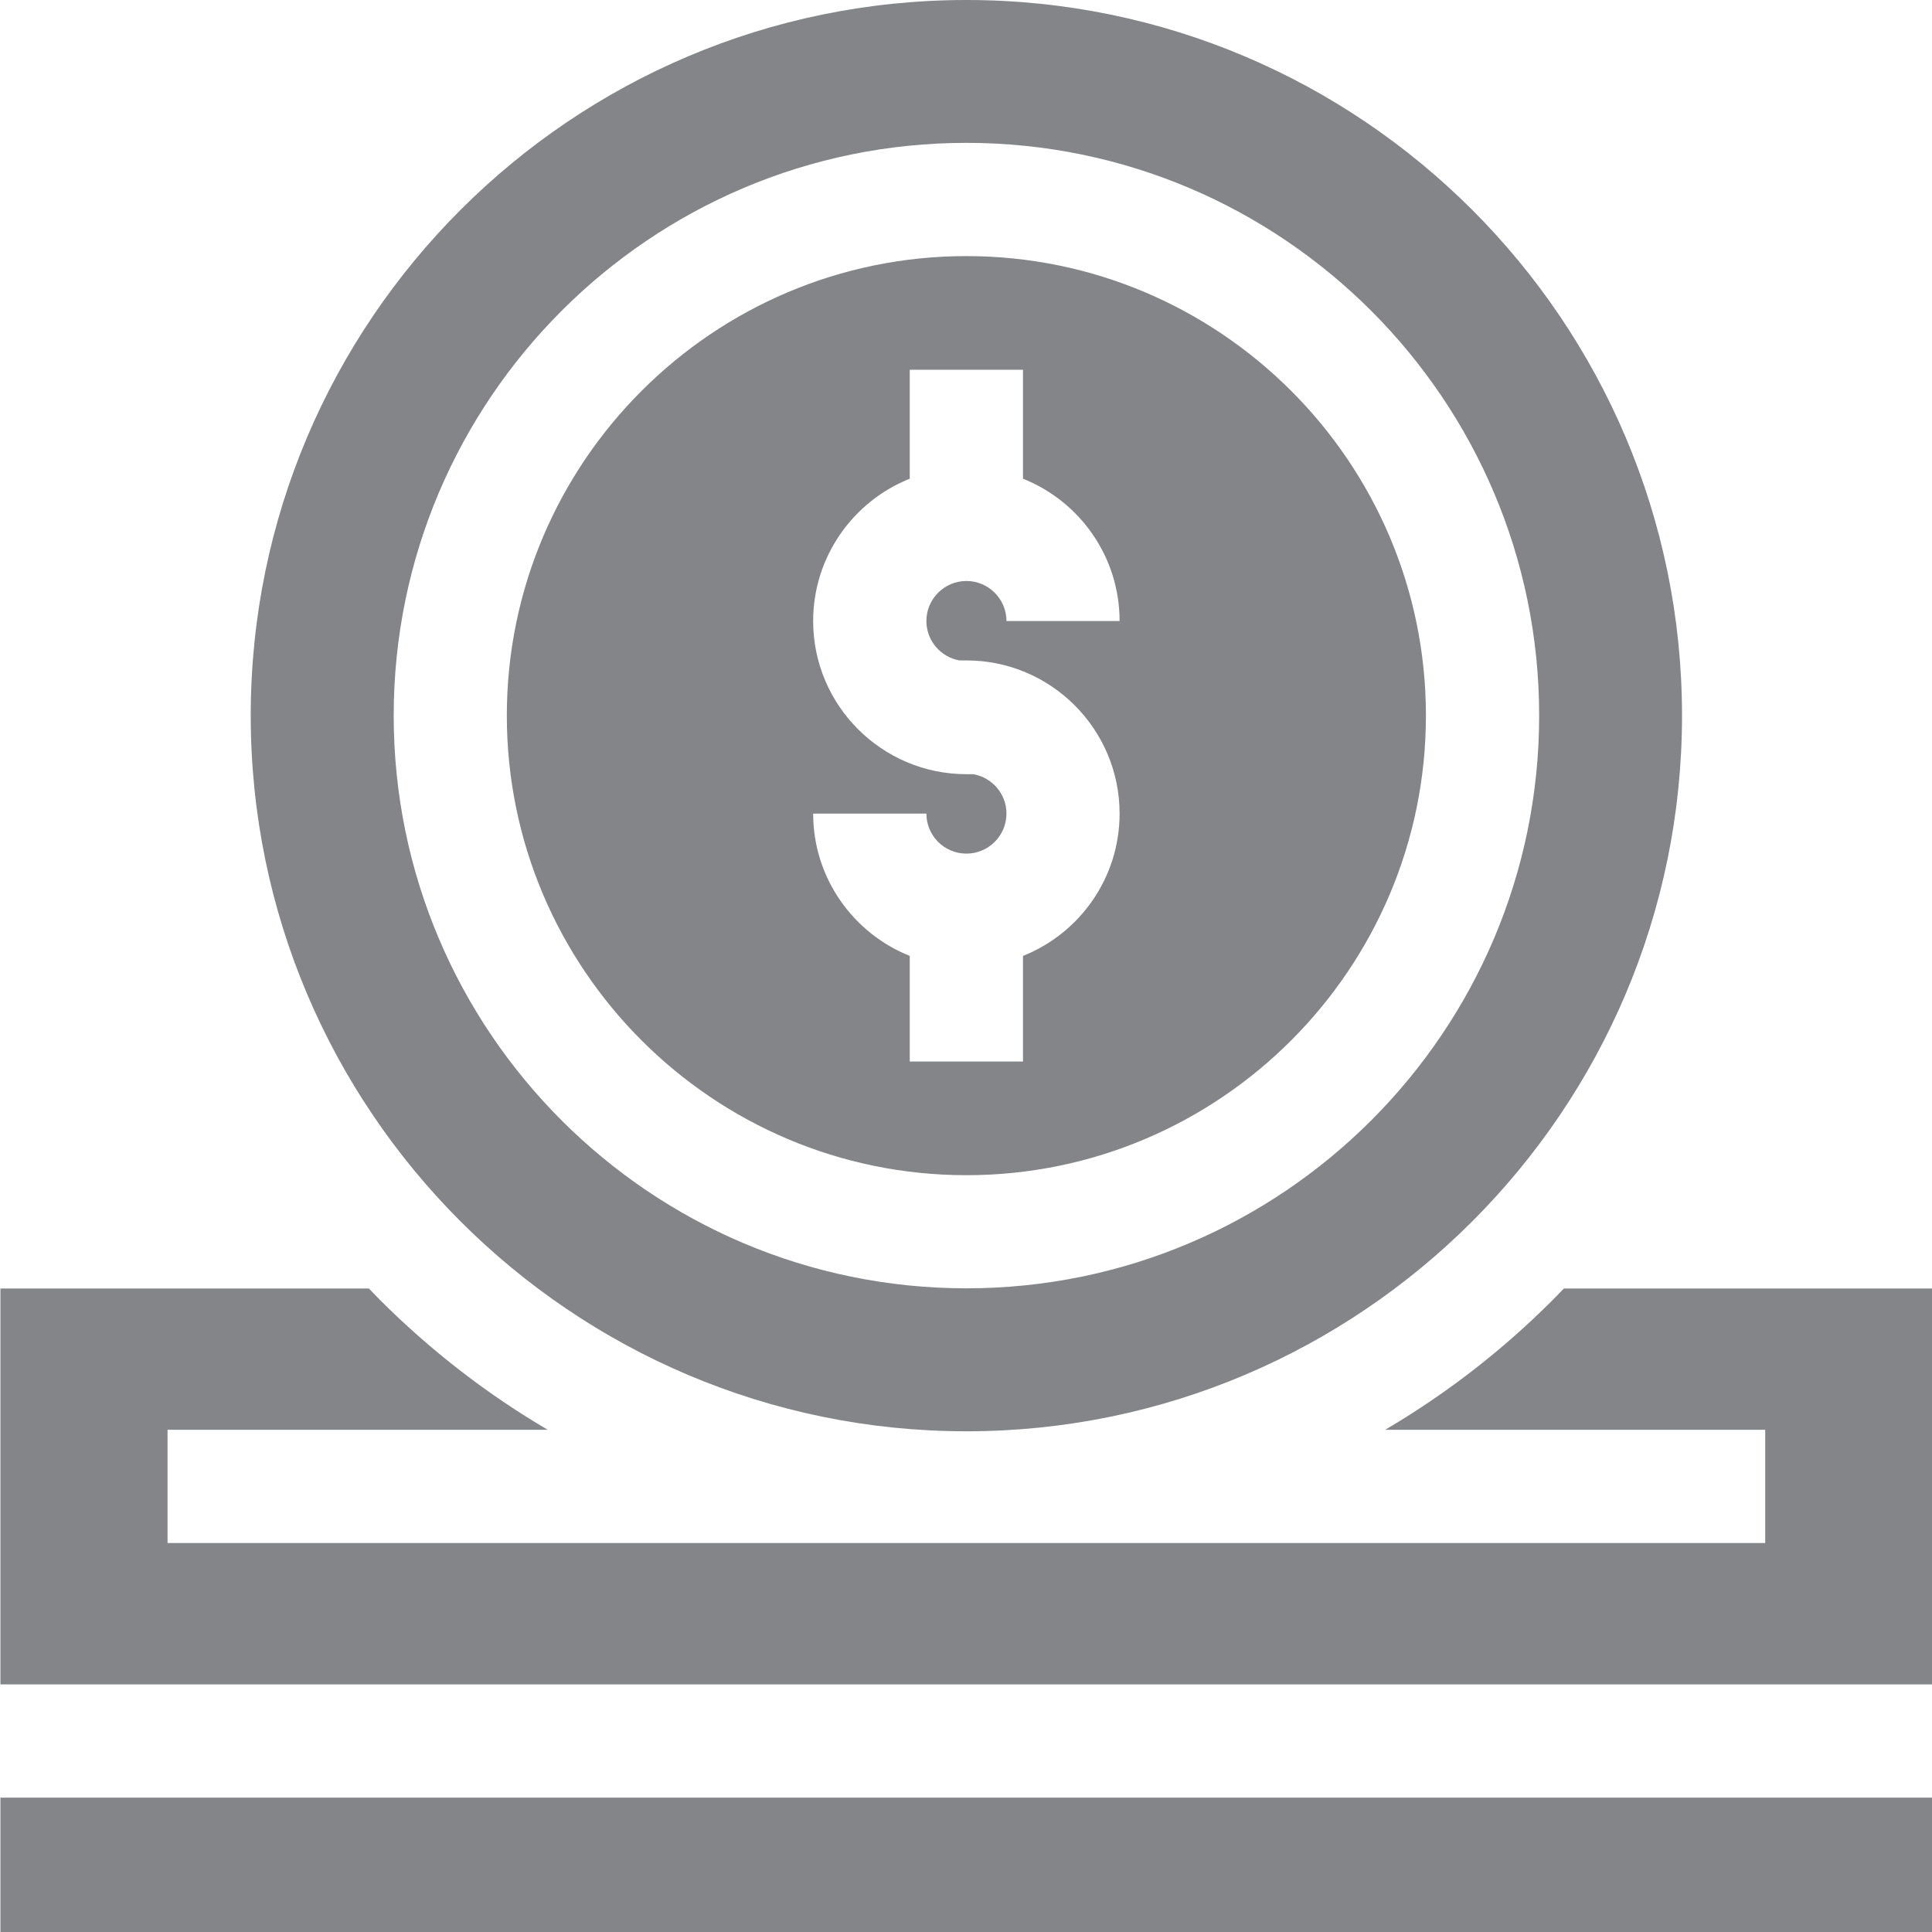 <svg width="18" height="18" viewBox="0 0 18 18" fill="none" xmlns="http://www.w3.org/2000/svg">
<g clip-path="url(#clip0_10551_2863)">
<path d="M18.004 12.005H14.57C14.535 12.042 14.5 12.078 14.464 12.114C13.991 12.587 13.467 12.991 12.905 13.321H16.446V14.376H1.561V13.321H5.103C4.541 12.991 4.017 12.587 3.543 12.114C3.507 12.078 3.472 12.042 3.437 12.005H0.004V15.693H18.004V12.005Z" fill="#838588"/>
<path d="M0.004 16.748H18.004V18H0.004V16.748Z" fill="#838588"/>
<path d="M9.004 10.949C11.364 10.949 13.285 9.028 13.285 6.667C13.285 4.307 11.364 2.386 9.004 2.386C6.643 2.386 4.722 4.307 4.722 6.667C4.722 9.028 6.643 10.949 9.004 10.949ZM9.07 7.213H9.004C8.217 7.213 7.576 6.573 7.576 5.786C7.576 5.185 7.95 4.67 8.476 4.46V3.445H9.531V4.46C10.058 4.67 10.431 5.185 10.431 5.786H9.377C9.377 5.58 9.209 5.413 9.004 5.413C8.798 5.413 8.631 5.58 8.631 5.786C8.631 5.969 8.763 6.121 8.938 6.153H9.004C9.791 6.153 10.431 6.793 10.431 7.58C10.431 8.181 10.058 8.696 9.531 8.906V9.89H8.476V8.906C7.95 8.696 7.576 8.181 7.576 7.58H8.631C8.631 7.786 8.798 7.953 9.004 7.953C9.209 7.953 9.377 7.786 9.377 7.58C9.377 7.397 9.244 7.245 9.07 7.213Z" fill="#838588"/>
<path d="M9.004 13.335C12.68 13.335 15.671 10.344 15.671 6.667C15.671 2.991 12.68 0 9.004 0C5.327 0 2.336 2.991 2.336 6.667C2.336 10.344 5.327 13.335 9.004 13.335ZM9.004 1.331C11.946 1.331 14.34 3.725 14.34 6.667C14.34 9.61 11.946 12.003 9.004 12.003C6.061 12.003 3.668 9.61 3.668 6.667C3.668 3.725 6.061 1.331 9.004 1.331Z" fill="#838588"/>
</g>
<defs>
<clipPath id="clip0_10551_2863">
<rect width="18" height="18" fill="white" transform="translate(0.004)"/>
</clipPath>
</defs>
</svg>
